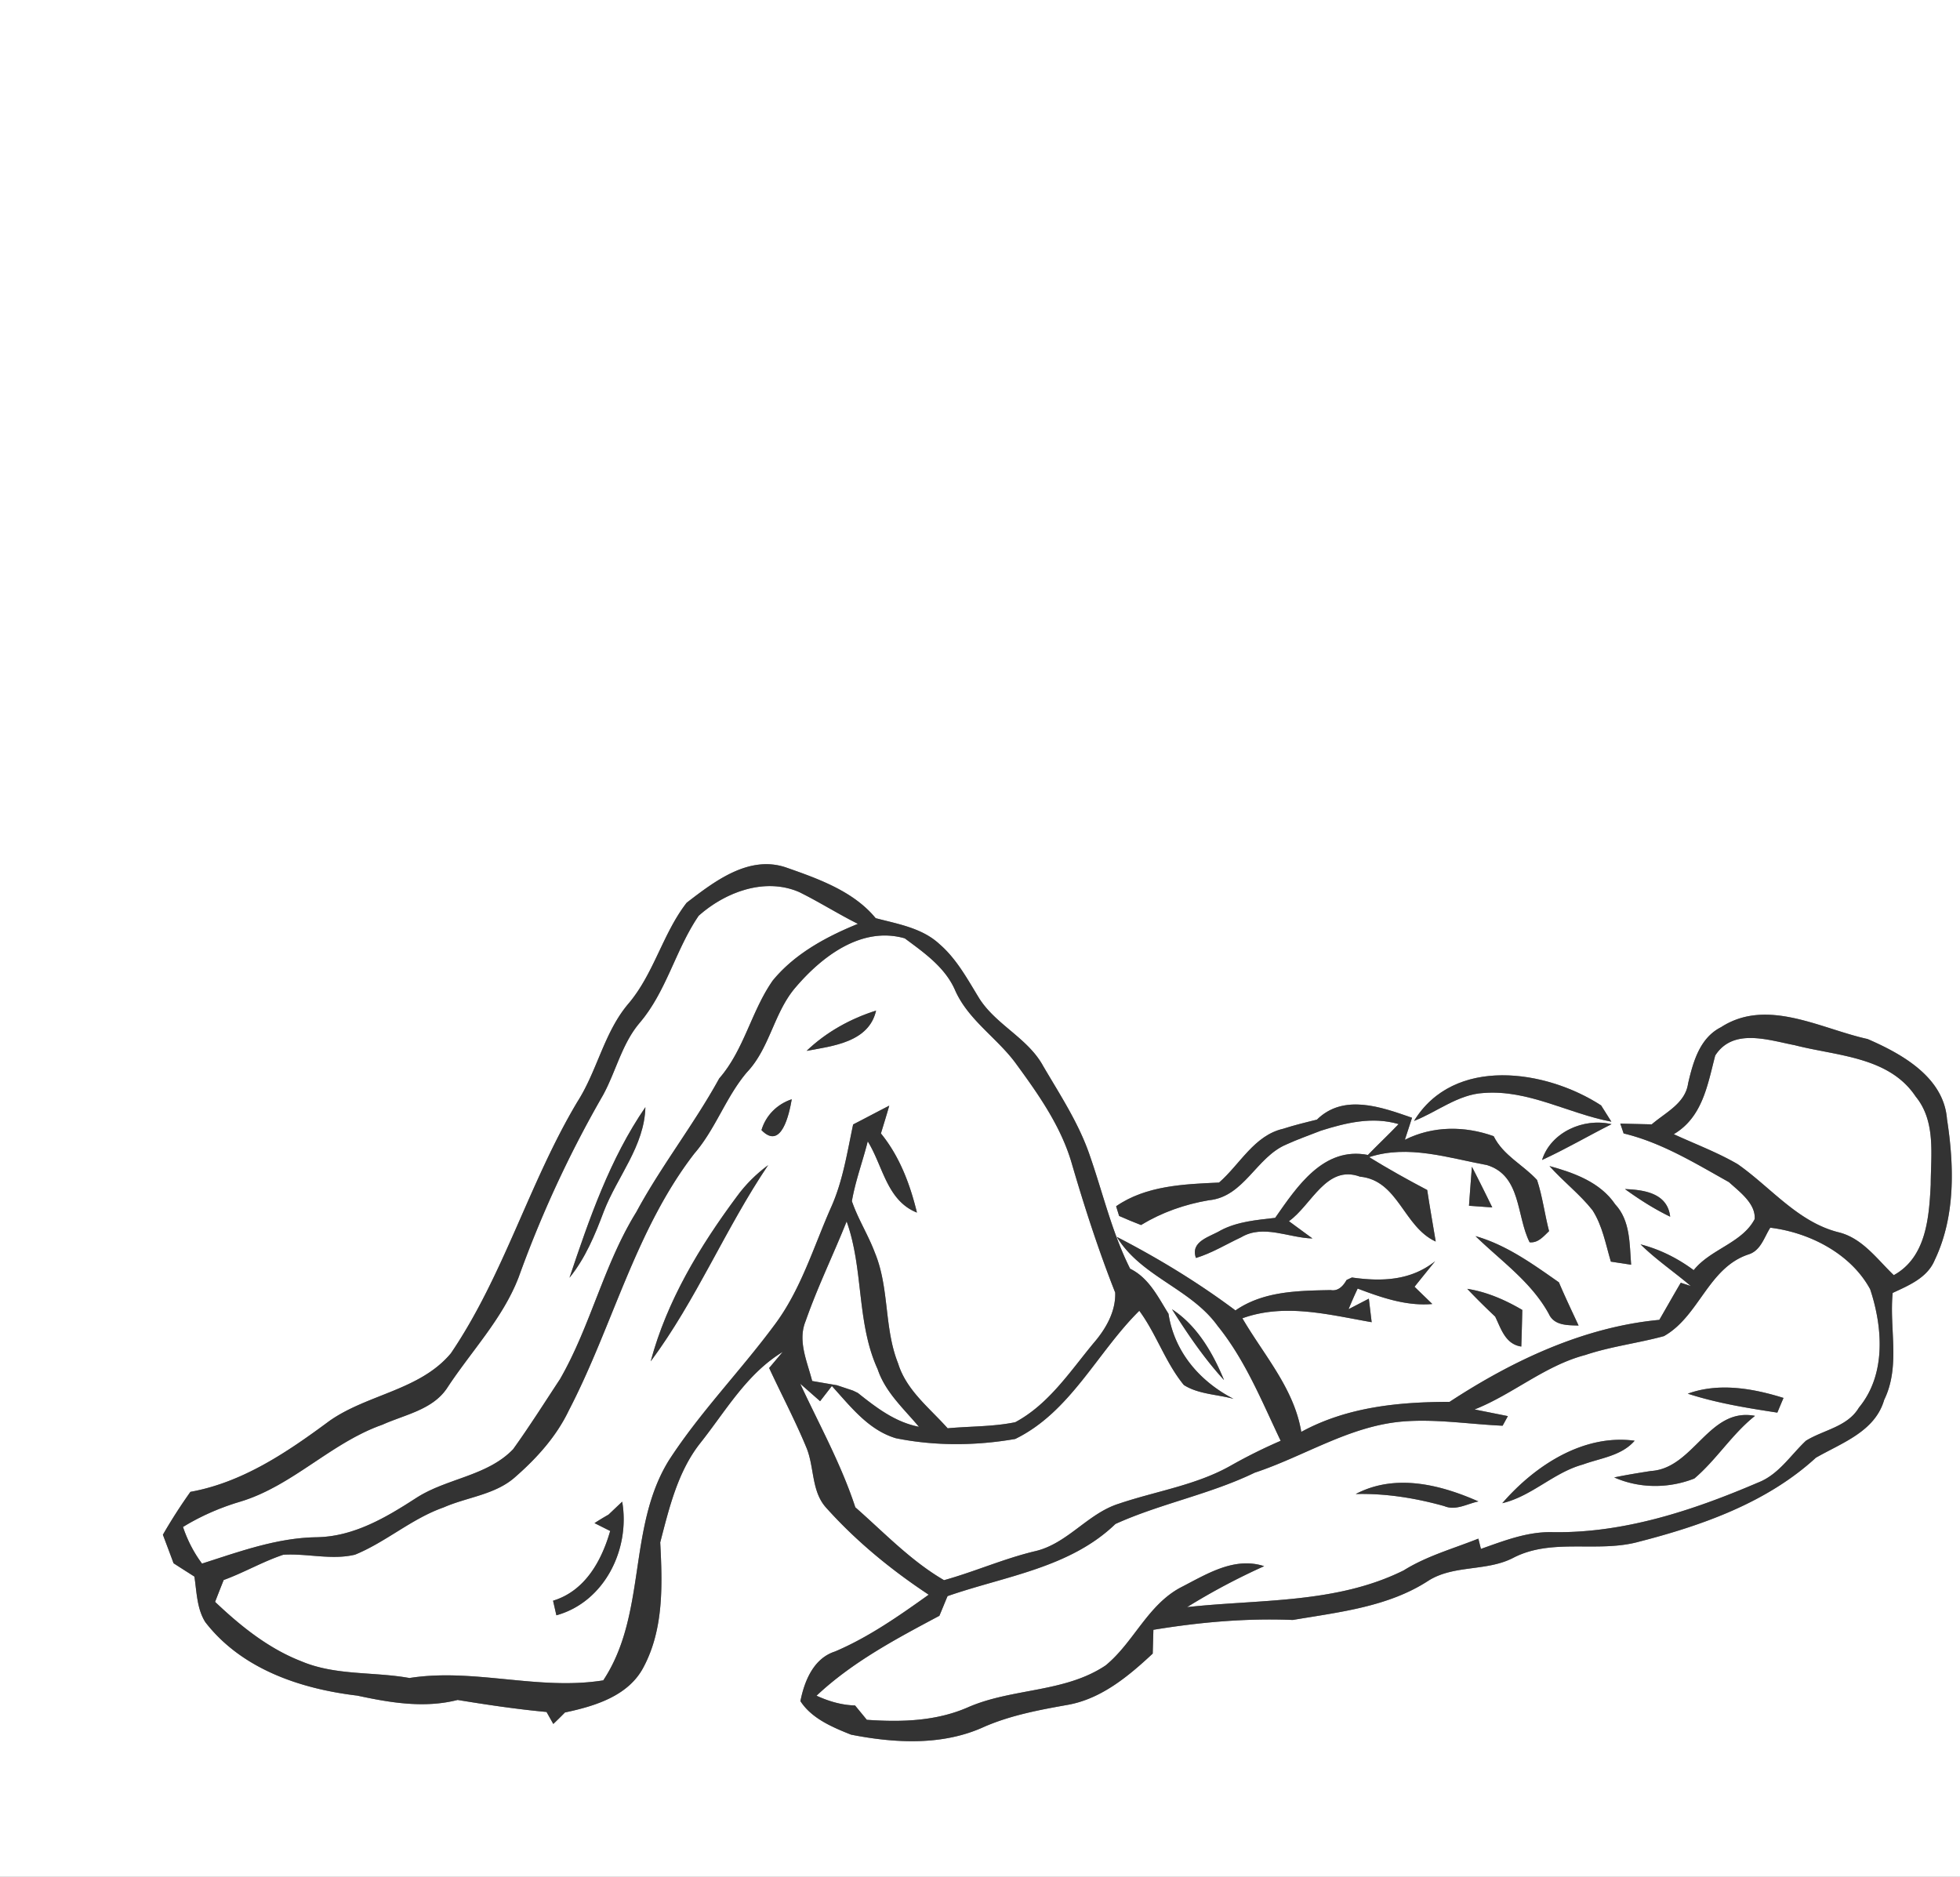 <svg width="235pt" height="300" viewBox="0 0 235 225" xmlns="http://www.w3.org/2000/svg">
  <rect x="0" y="0" width="235" height="225" fill="#808080" stroke="none"/>
  <g fill="#FFF">
    <path d="M0 0h235v225H0V0m82.33 108.23c-2.85 3.67-3.91 8.44-6.93 12.04-2.96 3.44-3.76 8.05-6.17 11.82-5.79 9.69-8.81 20.79-15.17 30.16-3.71 4.44-10.02 4.9-14.58 8.12-5.02 3.72-10.38 7.36-16.65 8.49a64.12 64.12 0 0 0-3.3 5.14c.43 1.14.86 2.28 1.28 3.42.83.54 1.67 1.07 2.5 1.6.28 1.84.29 3.83 1.3 5.45 4.34 5.63 11.41 8.01 18.23 8.82 3.95.85 8.03 1.54 12.03.52 3.54.58 7.09 1.11 10.66 1.44.2.36.61 1.08.81 1.44.47-.45.94-.91 1.4-1.38 3.58-.76 7.67-1.98 9.46-5.51 2.4-4.56 2.22-9.89 1.96-14.88 1.07-4.11 2.1-8.48 4.79-11.89 3.06-3.85 5.57-8.32 9.9-10.95-.41.48-1.22 1.45-1.63 1.93 1.46 3.15 3.09 6.23 4.42 9.43 1.04 2.39.59 5.35 2.45 7.36 3.59 4 7.78 7.43 12.26 10.39-3.57 2.55-7.19 5.09-11.23 6.81-2.57.82-3.67 3.53-4.15 5.95 1.34 2.08 3.84 3.13 6.07 4.02 5.25 1.03 10.98 1.35 15.96-.94 3.22-1.4 6.68-2.04 10.11-2.65 3.98-.74 7.22-3.44 10.1-6.13l.08-2.85c5.53-.91 11.1-1.41 16.71-1.18 5.55-.94 11.48-1.57 16.3-4.73 3.05-1.9 6.94-1.07 10.12-2.71 4.68-2.44 10.13-.57 15.08-1.94 7.59-1.95 15.35-4.69 21.22-10.07 3.1-1.78 7.09-3.13 8.19-6.94 1.98-4.05.59-8.55 1.02-12.82 1.93-.9 4.15-1.81 5.03-3.92 2.51-5.24 2.35-11.31 1.48-16.92-.39-5.02-5.39-7.81-9.52-9.6-5.65-1.24-12.06-4.98-17.57-1.42-2.56 1.29-3.35 4.17-3.95 6.74-.33 2.4-2.72 3.49-4.36 4.91l-3.77-.09c.1.29.3.88.4 1.18 4.55 1.09 8.59 3.58 12.63 5.84 1.27 1.16 3.22 2.57 3.08 4.43-1.5 2.87-5.29 3.59-7.31 6.12-1.91-1.42-4.06-2.5-6.37-3.09 1.86 1.83 4.03 3.3 6.02 4.99l-1.2-.39c-.87 1.47-1.71 2.97-2.57 4.45-9.06.85-17.61 4.89-25.15 9.83-6.11.01-12.3.61-17.78 3.6-.86-5.2-4.49-9.21-7.06-13.62 5.1-1.84 10.39-.42 15.5.47l-.34-2.82-2.43 1.26c.35-.83.7-1.66 1.09-2.47 2.86 1.08 5.84 2.12 8.95 1.85-.53-.52-1.6-1.55-2.13-2.07.82-1.02 1.64-2.04 2.47-3.06-2.92 2.33-6.41 2.46-9.98 1.95l-.64.3c-.41.73-1.01 1.37-1.91 1.21-3.92.08-8.06.12-11.41 2.44-4.48-3.35-9.26-6.26-14.23-8.82 2.93 4.79 8.87 6.19 12.09 10.67 3.33 4.12 5.3 9.05 7.56 13.78a63.09 63.09 0 0 0-5.94 2.95c-4.16 2.37-8.97 3.07-13.46 4.59-3.76 1.18-6.19 4.84-10.11 5.71-3.7.89-7.19 2.44-10.85 3.46-3.98-2.31-7.21-5.73-10.64-8.74-1.69-5.16-4.33-9.92-6.61-14.82l2.39 2.1 1.41-1.82c2.22 2.43 4.36 5.27 7.67 6.26 4.7.95 9.59.91 14.31.09 6.63-3.23 9.82-10.37 14.88-15.37 2.06 2.8 3.13 6.21 5.34 8.9 1.74 1.11 3.99 1.12 5.96 1.66-4.04-2.08-7.09-5.61-7.8-10.2-1.26-2.02-2.35-4.3-4.6-5.4-2.17-4.32-3.25-9.03-4.83-13.56-1.3-3.84-3.55-7.25-5.59-10.73-1.82-3.35-5.62-4.92-7.65-8.09-1.42-2.31-2.72-4.76-4.8-6.55-2.08-1.93-4.99-2.4-7.64-3.1-2.66-3.24-6.92-4.74-10.78-6.09-4.45-1.49-8.56 1.69-11.88 4.24m87.21 26.16c2.77-1.08 5.27-3.18 8.34-3.35 5.37-.42 10.17 2.47 15.32 3.44l-1.23-1.95c-6.59-4.29-17.64-5.96-22.43 1.86m-11.64-.16c-1.36.34-2.72.67-4.05 1.1-3.47.79-5.18 4.27-7.69 6.45-4.21.19-8.75.36-12.34 2.84l.36 1.16c.86.38 1.74.75 2.63 1.09 2.5-1.52 5.25-2.48 8.13-2.97 4.24-.41 5.68-5.19 9.32-6.7 1.34-.61 2.74-1.1 4.11-1.64 3.03-.95 6.15-1.72 9.32-.79-1.2 1.26-2.47 2.45-3.68 3.7-5.33-1.04-8.5 3.8-11.12 7.54-2.21.26-4.5.44-6.51 1.49-1.29.79-3.7 1.29-2.99 3.32 1.91-.58 3.62-1.64 5.42-2.48 2.66-1.59 5.73.08 8.55.14-.7-.51-2.12-1.55-2.82-2.07 2.73-1.94 4.49-6.82 8.52-5.34 4.61.45 5.2 6.01 9.08 7.78-.34-2.06-.71-4.11-1.02-6.18-2.36-1.24-4.69-2.54-6.96-3.94 4.69-1.53 9.49.1 14.12.95 4.13 1.27 3.51 6.07 5.12 9.26 1.03.1 1.66-.71 2.33-1.34-.53-2.03-.78-4.13-1.44-6.13-1.67-1.82-4.06-2.94-5.2-5.25-3.48-1.25-7.28-1.25-10.65.43.22-.66.65-1.98.86-2.64-3.67-1.28-8.19-2.93-11.4.22m26.99 4.84c2.84-1.3 5.54-2.89 8.33-4.29-3.3-.79-7.27.93-8.33 4.29m.89.73c1.64 1.85 3.63 3.36 5.16 5.3 1.19 1.85 1.58 4.08 2.2 6.16.81.12 1.62.25 2.43.37-.2-2.49-.08-5.28-1.91-7.24-1.79-2.65-4.93-3.78-7.88-4.59m-9.3.08c-.12 1.55-.24 3.11-.35 4.68l2.79.2c-.8-1.64-1.61-3.27-2.44-4.88m18.35 2.68c1.72 1.24 3.51 2.39 5.42 3.31-.32-2.82-3.11-3.22-5.42-3.31m-17.92 5.64c3.06 2.98 6.69 5.49 8.79 9.32.64 1.42 2.25 1.36 3.57 1.4-.8-1.72-1.62-3.43-2.36-5.18-3.13-2.19-6.28-4.48-10-5.54m-.99 6.32c1.08 1.15 2.2 2.24 3.35 3.33.72 1.48 1.22 3.3 3.13 3.59.05-1.46.09-2.93.12-4.39-2.05-1.2-4.24-2.16-6.6-2.53m-35.4 2.45c1.88 2.97 3.86 5.89 6.24 8.49-1.34-3.25-3.23-6.54-6.24-8.49z"/>
    <path d="M83.77 109.79c3.18-2.83 7.92-4.63 12.05-2.84 2.4 1.18 4.65 2.62 7.04 3.81-3.8 1.55-7.59 3.59-10.22 6.81-2.57 3.68-3.42 8.3-6.41 11.73-3.03 5.52-6.95 10.47-9.94 16.02-3.89 6.27-5.47 13.63-9.13 20-1.86 2.82-3.66 5.68-5.64 8.43-3.1 3.23-7.94 3.47-11.6 5.83-3.59 2.33-7.47 4.63-11.88 4.72-4.78.05-9.32 1.72-13.82 3.16-1-1.34-1.75-2.82-2.28-4.39 2.18-1.34 4.53-2.35 6.98-3.07 6.23-1.92 10.8-7.04 16.93-9.19 2.66-1.2 5.95-1.77 7.7-4.31 2.89-4.44 6.68-8.33 8.62-13.33 2.72-7.57 6.11-14.9 10.13-21.87 1.55-2.83 2.25-6.13 4.37-8.64 3.24-3.78 4.33-8.82 7.1-12.87m-6.39 22.95c-4.26 6.2-6.73 13.39-9.1 20.45 1.91-2.35 3.07-5.16 4.12-7.96 1.62-4.18 4.87-7.83 4.98-12.49z"/>
    <path d="M95.36 118.41c3.17-3.73 7.94-7.4 13.12-5.91 2.29 1.7 4.78 3.43 5.99 6.12 1.53 3.57 4.93 5.7 7.21 8.72 2.77 3.78 5.55 7.68 6.85 12.24 1.52 5.2 3.19 10.35 5.18 15.39.08 2.3-1.16 4.41-2.62 6.09-2.82 3.41-5.36 7.3-9.36 9.45-2.66.55-5.41.48-8.11.73-2.16-2.43-4.95-4.55-5.94-7.78-1.7-4.25-1.03-9.03-2.78-13.26-.79-2.12-2.03-4.05-2.76-6.19.42-2.44 1.3-4.77 1.9-7.17 1.83 2.94 2.28 7.1 5.9 8.54-.83-3.41-2.08-6.74-4.32-9.49.34-1.11.68-2.21 1-3.33-1.45.74-2.88 1.51-4.33 2.25-.71 3.33-1.22 6.74-2.62 9.88-2.13 4.8-3.64 9.96-6.84 14.2-4.08 5.51-8.92 10.45-12.65 16.22-4.97 8.06-2.6 18.42-7.85 26.35-7.77 1.25-15.5-1.5-23.24-.28-4.32-.78-8.87-.27-12.97-2.01-3.94-1.53-7.3-4.24-10.33-7.12.34-.88.68-1.75 1.03-2.62 2.44-.89 4.69-2.21 7.15-3.03 2.86-.18 5.79.67 8.6-.01 3.72-1.52 6.79-4.32 10.61-5.66 2.86-1.26 6.25-1.52 8.64-3.69 2.57-2.25 4.9-4.84 6.38-7.94 5.27-10.14 7.97-21.63 15.05-30.8 2.56-2.96 3.78-6.78 6.31-9.75 2.74-2.89 3.22-7.12 5.8-10.14m1.35 7.58c3.18-.59 7.47-1.05 8.33-4.83-3.09.98-5.98 2.58-8.33 4.83m-5.41 9.5c2.39 2.47 3.33-1.95 3.63-3.7-1.75.59-3.1 1.92-3.63 3.7m-2.96 7.97c-4.44 5.97-8.38 12.5-10.32 19.75 5.47-7.35 8.96-15.94 14.08-23.52a17.459 17.459 0 0 0-3.76 3.77m-15.38 38.13c-.56.32-1.13.66-1.68 1.02.47.23 1.41.71 1.88.94-1.04 3.61-3.03 7.2-6.85 8.36l.4 1.75c5.78-1.6 8.87-7.94 7.89-13.62-.41.38-1.23 1.16-1.64 1.55zM205.65 126.55c2.14-3.35 6.41-1.84 9.54-1.24 5.04 1.3 11.3 1.35 14.5 6.16 2.44 2.98 1.81 7 1.8 10.56-.2 3.95-.54 8.71-4.43 10.85-1.98-1.89-3.71-4.37-6.5-5.11-4.96-1.19-8.21-5.4-12.22-8.2-2.44-1.42-5.1-2.41-7.66-3.59 3.45-2.04 4.05-5.9 4.97-9.43zM212.25 147.19c4.69.57 9.66 3.1 11.98 7.38 1.52 4.59 1.92 10.24-1.35 14.19-1.37 2.31-4.23 2.66-6.35 3.97-1.85 1.74-3.28 4.07-5.75 5.02-7.82 3.35-16.15 6.11-24.75 5.94-2.96-.05-5.74 1.05-8.47 2.01-.08-.31-.23-.93-.31-1.23-3 1.2-6.17 2.07-8.94 3.8-8.07 4.02-17.26 3.45-25.98 4.41a79.32 79.32 0 0 1 9.24-4.91c-3.61-1.17-6.93.98-10.02 2.56-3.97 2.12-5.62 6.58-8.99 9.34-4.91 3.29-11.2 2.7-16.5 5.02-3.83 1.68-8.03 1.79-12.13 1.5-.35-.43-1.06-1.29-1.41-1.72-1.61-.04-3.16-.5-4.62-1.17 4.31-4.05 9.55-6.82 14.73-9.58.25-.59.73-1.77.98-2.36 6.89-2.4 14.65-3.37 20.13-8.65 5.38-2.44 11.33-3.55 16.7-6.15 5.93-1.96 11.33-5.58 17.68-6.13 4.02-.34 8.03.32 12.04.5l.63-1.15c-1.33-.27-2.66-.53-3.99-.8 4.61-1.83 8.43-5.26 13.28-6.53 3.07-1.03 6.31-1.41 9.42-2.26 4.22-2.37 5.3-8.18 10.12-9.79 1.49-.45 1.88-2.03 2.63-3.21m-9.89 19.9c3.49 1.13 7.12 1.72 10.74 2.27.18-.44.55-1.32.74-1.76-3.68-1.15-7.76-1.86-11.48-.51m-4.42 9.27c-1.47.23-2.95.47-4.4.77 3.03 1.34 6.54 1.34 9.61.13 2.66-2.26 4.51-5.32 7.27-7.51-5.54-1.07-7.32 6.29-12.48 6.61m-17.82 3.86c3.55-.84 6.16-3.68 9.67-4.64 2.13-.78 4.62-1.03 6.2-2.85-6.16-.83-11.97 2.99-15.87 7.49m-17.57-1.1c3.6-.09 7.15.48 10.62 1.45 1.38.58 2.75-.29 4.09-.56-4.61-2.04-9.99-3.37-14.71-.89z"/>
    <path d="M96.59 158.39c1.42-4.07 3.32-7.95 4.92-11.95 2.06 5.75 1.16 12.12 3.72 17.72.92 2.76 3.14 4.74 4.95 6.9-2.85-.55-5.12-2.3-7.33-4.06l-.58-.28-1.92-.64c-.74-.12-2.23-.38-2.97-.51-.59-2.31-1.77-4.8-.79-7.18z"/>
  </g>
  <g fill="#333">
    <path d="M82.33 108.23c3.32-2.55 7.43-5.73 11.88-4.24 3.86 1.35 8.12 2.85 10.78 6.09 2.65.7 5.56 1.17 7.64 3.1 2.08 1.79 3.38 4.24 4.8 6.55 2.03 3.17 5.83 4.74 7.65 8.09 2.04 3.48 4.29 6.89 5.59 10.73 1.58 4.53 2.66 9.24 4.83 13.56 2.25 1.1 3.34 3.38 4.6 5.4.71 4.59 3.76 8.12 7.8 10.2-1.97-.54-4.22-.55-5.96-1.66-2.21-2.69-3.28-6.1-5.34-8.9-5.06 5-8.25 12.14-14.88 15.37-4.72.82-9.61.86-14.31-.09-3.31-.99-5.45-3.83-7.67-6.26l-1.41 1.82-2.39-2.1c2.28 4.9 4.92 9.66 6.61 14.82 3.43 3.01 6.66 6.43 10.64 8.74 3.66-1.02 7.15-2.57 10.85-3.46 3.92-.87 6.35-4.53 10.11-5.71 4.49-1.52 9.3-2.22 13.46-4.59a63.09 63.09 0 0 1 5.94-2.95c-2.26-4.73-4.23-9.66-7.56-13.78-3.22-4.48-9.16-5.88-12.09-10.67 4.97 2.56 9.75 5.47 14.23 8.82 3.35-2.32 7.49-2.36 11.41-2.44.9.16 1.5-.48 1.91-1.21l.64-.3c3.57.51 7.06.38 9.98-1.95-.83 1.02-1.65 2.04-2.47 3.06.53.52 1.6 1.55 2.13 2.07-3.11.27-6.09-.77-8.95-1.85a54.4 54.4 0 0 0-1.09 2.47l2.43-1.26.34 2.82c-5.11-.89-10.4-2.31-15.5-.47 2.57 4.41 6.2 8.42 7.06 13.62 5.48-2.99 11.67-3.59 17.78-3.6 7.54-4.94 16.09-8.98 25.15-9.83.86-1.48 1.7-2.98 2.57-4.45l1.2.39c-1.99-1.69-4.16-3.16-6.02-4.99 2.31.59 4.46 1.67 6.37 3.09 2.02-2.53 5.81-3.25 7.31-6.12.14-1.86-1.81-3.27-3.08-4.43-4.04-2.26-8.08-4.75-12.63-5.84-.1-.3-.3-.89-.4-1.18l3.77.09c1.64-1.42 4.03-2.51 4.36-4.91.6-2.57 1.39-5.45 3.95-6.74 5.51-3.56 11.92.18 17.57 1.42 4.13 1.79 9.13 4.58 9.52 9.6.87 5.61 1.03 11.68-1.48 16.92-.88 2.11-3.1 3.02-5.03 3.92-.43 4.27.96 8.77-1.02 12.82-1.1 3.81-5.09 5.16-8.19 6.94-5.87 5.38-13.63 8.12-21.22 10.07-4.95 1.37-10.4-.5-15.08 1.94-3.18 1.64-7.07.81-10.12 2.71-4.82 3.16-10.75 3.79-16.3 4.73-5.61-.23-11.18.27-16.71 1.18l-.08 2.85c-2.88 2.69-6.12 5.39-10.1 6.13-3.43.61-6.89 1.25-10.11 2.65-4.98 2.29-10.71 1.97-15.96.94-2.23-.89-4.73-1.94-6.07-4.02.48-2.42 1.58-5.13 4.15-5.95 4.04-1.72 7.66-4.26 11.23-6.81-4.48-2.96-8.67-6.39-12.26-10.39-1.86-2.01-1.41-4.97-2.45-7.36-1.33-3.2-2.96-6.28-4.42-9.43.41-.48 1.22-1.45 1.63-1.93-4.33 2.63-6.84 7.1-9.9 10.95-2.69 3.41-3.72 7.78-4.79 11.89.26 4.99.44 10.32-1.96 14.88-1.79 3.53-5.88 4.75-9.46 5.51-.46.47-.93.93-1.4 1.38-.2-.36-.61-1.08-.81-1.44-3.57-.33-7.12-.86-10.66-1.44-4 1.02-8.08.33-12.03-.52-6.82-.81-13.89-3.19-18.23-8.82-1.01-1.62-1.02-3.61-1.3-5.45-.83-.53-1.67-1.06-2.5-1.6-.42-1.14-.85-2.28-1.28-3.42a64.12 64.12 0 0 1 3.3-5.14c6.27-1.13 11.63-4.77 16.65-8.49 4.56-3.22 10.87-3.68 14.58-8.12 6.36-9.37 9.38-20.47 15.17-30.16 2.41-3.77 3.21-8.38 6.17-11.82 3.02-3.6 4.08-8.37 6.93-12.04m1.44 1.56c-2.77 4.05-3.86 9.09-7.1 12.87-2.12 2.51-2.82 5.81-4.37 8.64-4.02 6.97-7.41 14.3-10.13 21.87-1.94 5-5.73 8.89-8.62 13.33-1.75 2.54-5.04 3.11-7.7 4.31-6.13 2.15-10.7 7.27-16.93 9.19-2.45.72-4.8 1.73-6.98 3.07.53 1.57 1.28 3.05 2.28 4.39 4.5-1.44 9.04-3.11 13.82-3.16 4.41-.09 8.29-2.39 11.88-4.72 3.66-2.36 8.5-2.6 11.6-5.83 1.98-2.75 3.78-5.61 5.64-8.43 3.66-6.37 5.24-13.73 9.13-20 2.99-5.55 6.91-10.5 9.94-16.02 2.99-3.43 3.84-8.05 6.41-11.73 2.63-3.22 6.42-5.26 10.22-6.81-2.39-1.19-4.64-2.63-7.04-3.81-4.13-1.79-8.87.01-12.05 2.84m11.59 8.62c-2.58 3.02-3.06 7.25-5.8 10.14-2.53 2.97-3.75 6.79-6.31 9.75-7.08 9.17-9.78 20.66-15.05 30.8-1.48 3.1-3.81 5.69-6.38 7.94-2.39 2.17-5.78 2.43-8.64 3.69-3.82 1.34-6.89 4.14-10.61 5.66-2.81.68-5.74-.17-8.6.01-2.46.82-4.71 2.14-7.15 3.03-.35.87-.69 1.74-1.03 2.62 3.03 2.88 6.39 5.59 10.33 7.12 4.1 1.74 8.65 1.23 12.97 2.01 7.74-1.22 15.47 1.53 23.24.28 5.25-7.93 2.88-18.29 7.85-26.35 3.73-5.77 8.57-10.71 12.65-16.22 3.2-4.24 4.71-9.4 6.84-14.2 1.4-3.14 1.91-6.55 2.62-9.88 1.45-.74 2.88-1.51 4.33-2.25-.32 1.12-.66 2.22-1 3.33 2.24 2.75 3.49 6.08 4.32 9.49-3.62-1.44-4.07-5.6-5.9-8.54-.6 2.4-1.48 4.73-1.9 7.17.73 2.14 1.97 4.07 2.76 6.19 1.75 4.23 1.08 9.01 2.78 13.26.99 3.23 3.78 5.35 5.94 7.78 2.7-.25 5.45-.18 8.11-.73 4-2.15 6.54-6.04 9.36-9.45 1.46-1.68 2.7-3.79 2.62-6.09-1.99-5.04-3.66-10.19-5.18-15.39-1.3-4.56-4.08-8.46-6.85-12.24-2.28-3.02-5.68-5.15-7.21-8.72-1.21-2.69-3.7-4.42-5.99-6.12-5.18-1.49-9.95 2.18-13.12 5.91m110.29 8.14c-.92 3.53-1.52 7.39-4.97 9.43 2.56 1.18 5.22 2.17 7.66 3.59 4.01 2.8 7.26 7.01 12.22 8.2 2.79.74 4.52 3.22 6.5 5.11 3.89-2.14 4.23-6.9 4.43-10.85.01-3.56.64-7.58-1.8-10.56-3.2-4.81-9.46-4.86-14.5-6.16-3.13-.6-7.4-2.11-9.54 1.24m6.6 20.64c-.75 1.18-1.14 2.76-2.63 3.21-4.82 1.61-5.9 7.42-10.12 9.79-3.11.85-6.35 1.23-9.42 2.26-4.85 1.27-8.67 4.7-13.28 6.53 1.33.27 2.66.53 3.99.8l-.63 1.15c-4.01-.18-8.02-.84-12.04-.5-6.35.55-11.75 4.17-17.68 6.13-5.37 2.6-11.32 3.71-16.7 6.15-5.48 5.28-13.24 6.25-20.13 8.65-.25.59-.73 1.77-.98 2.36-5.18 2.76-10.42 5.53-14.73 9.58 1.46.67 3.01 1.13 4.62 1.17.35.43 1.06 1.29 1.41 1.72 4.1.29 8.3.18 12.13-1.5 5.3-2.32 11.59-1.73 16.5-5.02 3.37-2.76 5.02-7.22 8.99-9.34 3.09-1.58 6.41-3.73 10.02-2.56a79.32 79.32 0 0 0-9.24 4.91c8.72-.96 17.91-.39 25.98-4.41 2.77-1.73 5.94-2.6 8.94-3.8.08.3.23.92.31 1.23 2.73-.96 5.51-2.06 8.47-2.01 8.6.17 16.93-2.59 24.75-5.94 2.47-.95 3.9-3.28 5.75-5.02 2.12-1.31 4.98-1.66 6.35-3.97 3.27-3.95 2.87-9.6 1.35-14.19-2.32-4.28-7.29-6.81-11.98-7.38m-115.66 11.2c-.98 2.38.2 4.87.79 7.18.74.13 2.23.39 2.97.51l1.92.64.58.28c2.21 1.76 4.48 3.51 7.33 4.06-1.81-2.16-4.03-4.14-4.95-6.9-2.56-5.6-1.66-11.97-3.72-17.72-1.6 4-3.5 7.88-4.92 11.95z"/>
    <path d="M96.71 125.99c2.35-2.25 5.24-3.85 8.33-4.83-.86 3.78-5.15 4.24-8.33 4.83zM169.54 134.39c4.79-7.82 15.84-6.15 22.43-1.86l1.23 1.95c-5.15-.97-9.95-3.86-15.32-3.44-3.07.17-5.57 2.27-8.34 3.35zM91.3 135.49c.53-1.78 1.88-3.11 3.63-3.7-.3 1.75-1.24 6.17-3.63 3.7z"/>
    <path d="M157.9 134.23c3.21-3.15 7.73-1.5 11.4-.22-.21.66-.64 1.98-.86 2.64 3.37-1.68 7.17-1.68 10.65-.43 1.14 2.31 3.53 3.43 5.2 5.25.66 2 .91 4.1 1.44 6.13-.67.63-1.3 1.44-2.33 1.34-1.61-3.19-.99-7.99-5.12-9.26-4.63-.85-9.43-2.48-14.12-.95 2.27 1.4 4.6 2.7 6.96 3.94.31 2.07.68 4.12 1.02 6.18-3.88-1.77-4.47-7.33-9.08-7.78-4.03-1.48-5.79 3.4-8.52 5.34.7.52 2.12 1.56 2.82 2.07-2.82-.06-5.89-1.73-8.55-.14-1.8.84-3.51 1.9-5.42 2.48-.71-2.03 1.7-2.53 2.99-3.32 2.01-1.05 4.3-1.23 6.51-1.49 2.62-3.74 5.79-8.58 11.12-7.54 1.21-1.25 2.48-2.44 3.68-3.7-3.17-.93-6.29-.16-9.32.79-1.37.54-2.77 1.03-4.11 1.64-3.64 1.51-5.08 6.29-9.32 6.7-2.88.49-5.63 1.45-8.13 2.97-.89-.34-1.77-.71-2.63-1.09l-.36-1.16c3.59-2.48 8.13-2.65 12.34-2.84 2.51-2.18 4.22-5.66 7.69-6.45 1.33-.43 2.69-.76 4.05-1.1zM77.38 132.74c-.11 4.66-3.36 8.31-4.98 12.49-1.05 2.8-2.21 5.61-4.12 7.96 2.37-7.06 4.84-14.25 9.1-20.45zM184.89 139.07c1.06-3.36 5.03-5.08 8.33-4.29-2.79 1.4-5.49 2.99-8.33 4.29zM88.34 143.46c1.05-1.45 2.33-2.71 3.76-3.77-5.12 7.58-8.61 16.17-14.08 23.52 1.94-7.25 5.88-13.78 10.32-19.75zM185.78 139.8c2.95.81 6.09 1.94 7.88 4.59 1.83 1.96 1.71 4.75 1.91 7.24-.81-.12-1.62-.25-2.43-.37-.62-2.08-1.01-4.31-2.2-6.16-1.53-1.94-3.52-3.45-5.16-5.3z"/>
    <path d="M176.48 139.88c.83 1.61 1.64 3.24 2.44 4.88l-2.79-.2c.11-1.57.23-3.13.35-4.68zM194.83 142.56c2.31.09 5.1.49 5.42 3.31-1.91-.92-3.7-2.07-5.42-3.31zM176.91 148.2c3.72 1.06 6.87 3.35 10 5.54.74 1.75 1.56 3.46 2.36 5.18-1.32-.04-2.93.02-3.57-1.4-2.1-3.83-5.73-6.34-8.79-9.32zM175.92 154.52c2.36.37 4.55 1.33 6.6 2.53-.03 1.46-.07 2.93-.12 4.39-1.91-.29-2.41-2.11-3.13-3.59a80.941 80.941 0 0 1-3.35-3.33zM140.52 156.97c3.01 1.95 4.9 5.24 6.24 8.49-2.38-2.6-4.36-5.52-6.24-8.49zM202.36 167.09c3.72-1.35 7.8-.64 11.48.51-.19.44-.56 1.32-.74 1.76-3.62-.55-7.25-1.14-10.74-2.27zM197.94 176.36c5.16-.32 6.94-7.68 12.48-6.61-2.76 2.19-4.61 5.25-7.27 7.51-3.07 1.21-6.58 1.21-9.61-.13 1.45-.3 2.93-.54 4.4-.77zM180.12 180.22c3.9-4.5 9.71-8.32 15.87-7.49-1.58 1.82-4.07 2.07-6.2 2.85-3.51.96-6.12 3.8-9.67 4.64zM162.55 179.12c4.72-2.48 10.1-1.15 14.71.89-1.34.27-2.71 1.14-4.09.56-3.47-.97-7.02-1.54-10.62-1.45zM72.96 181.59c.41-.39 1.23-1.17 1.64-1.55.98 5.68-2.11 12.02-7.89 13.62l-.4-1.75c3.82-1.16 5.81-4.75 6.85-8.36-.47-.23-1.41-.71-1.88-.94.55-.36 1.12-.7 1.68-1.02z"/>
  </g>
</svg>
